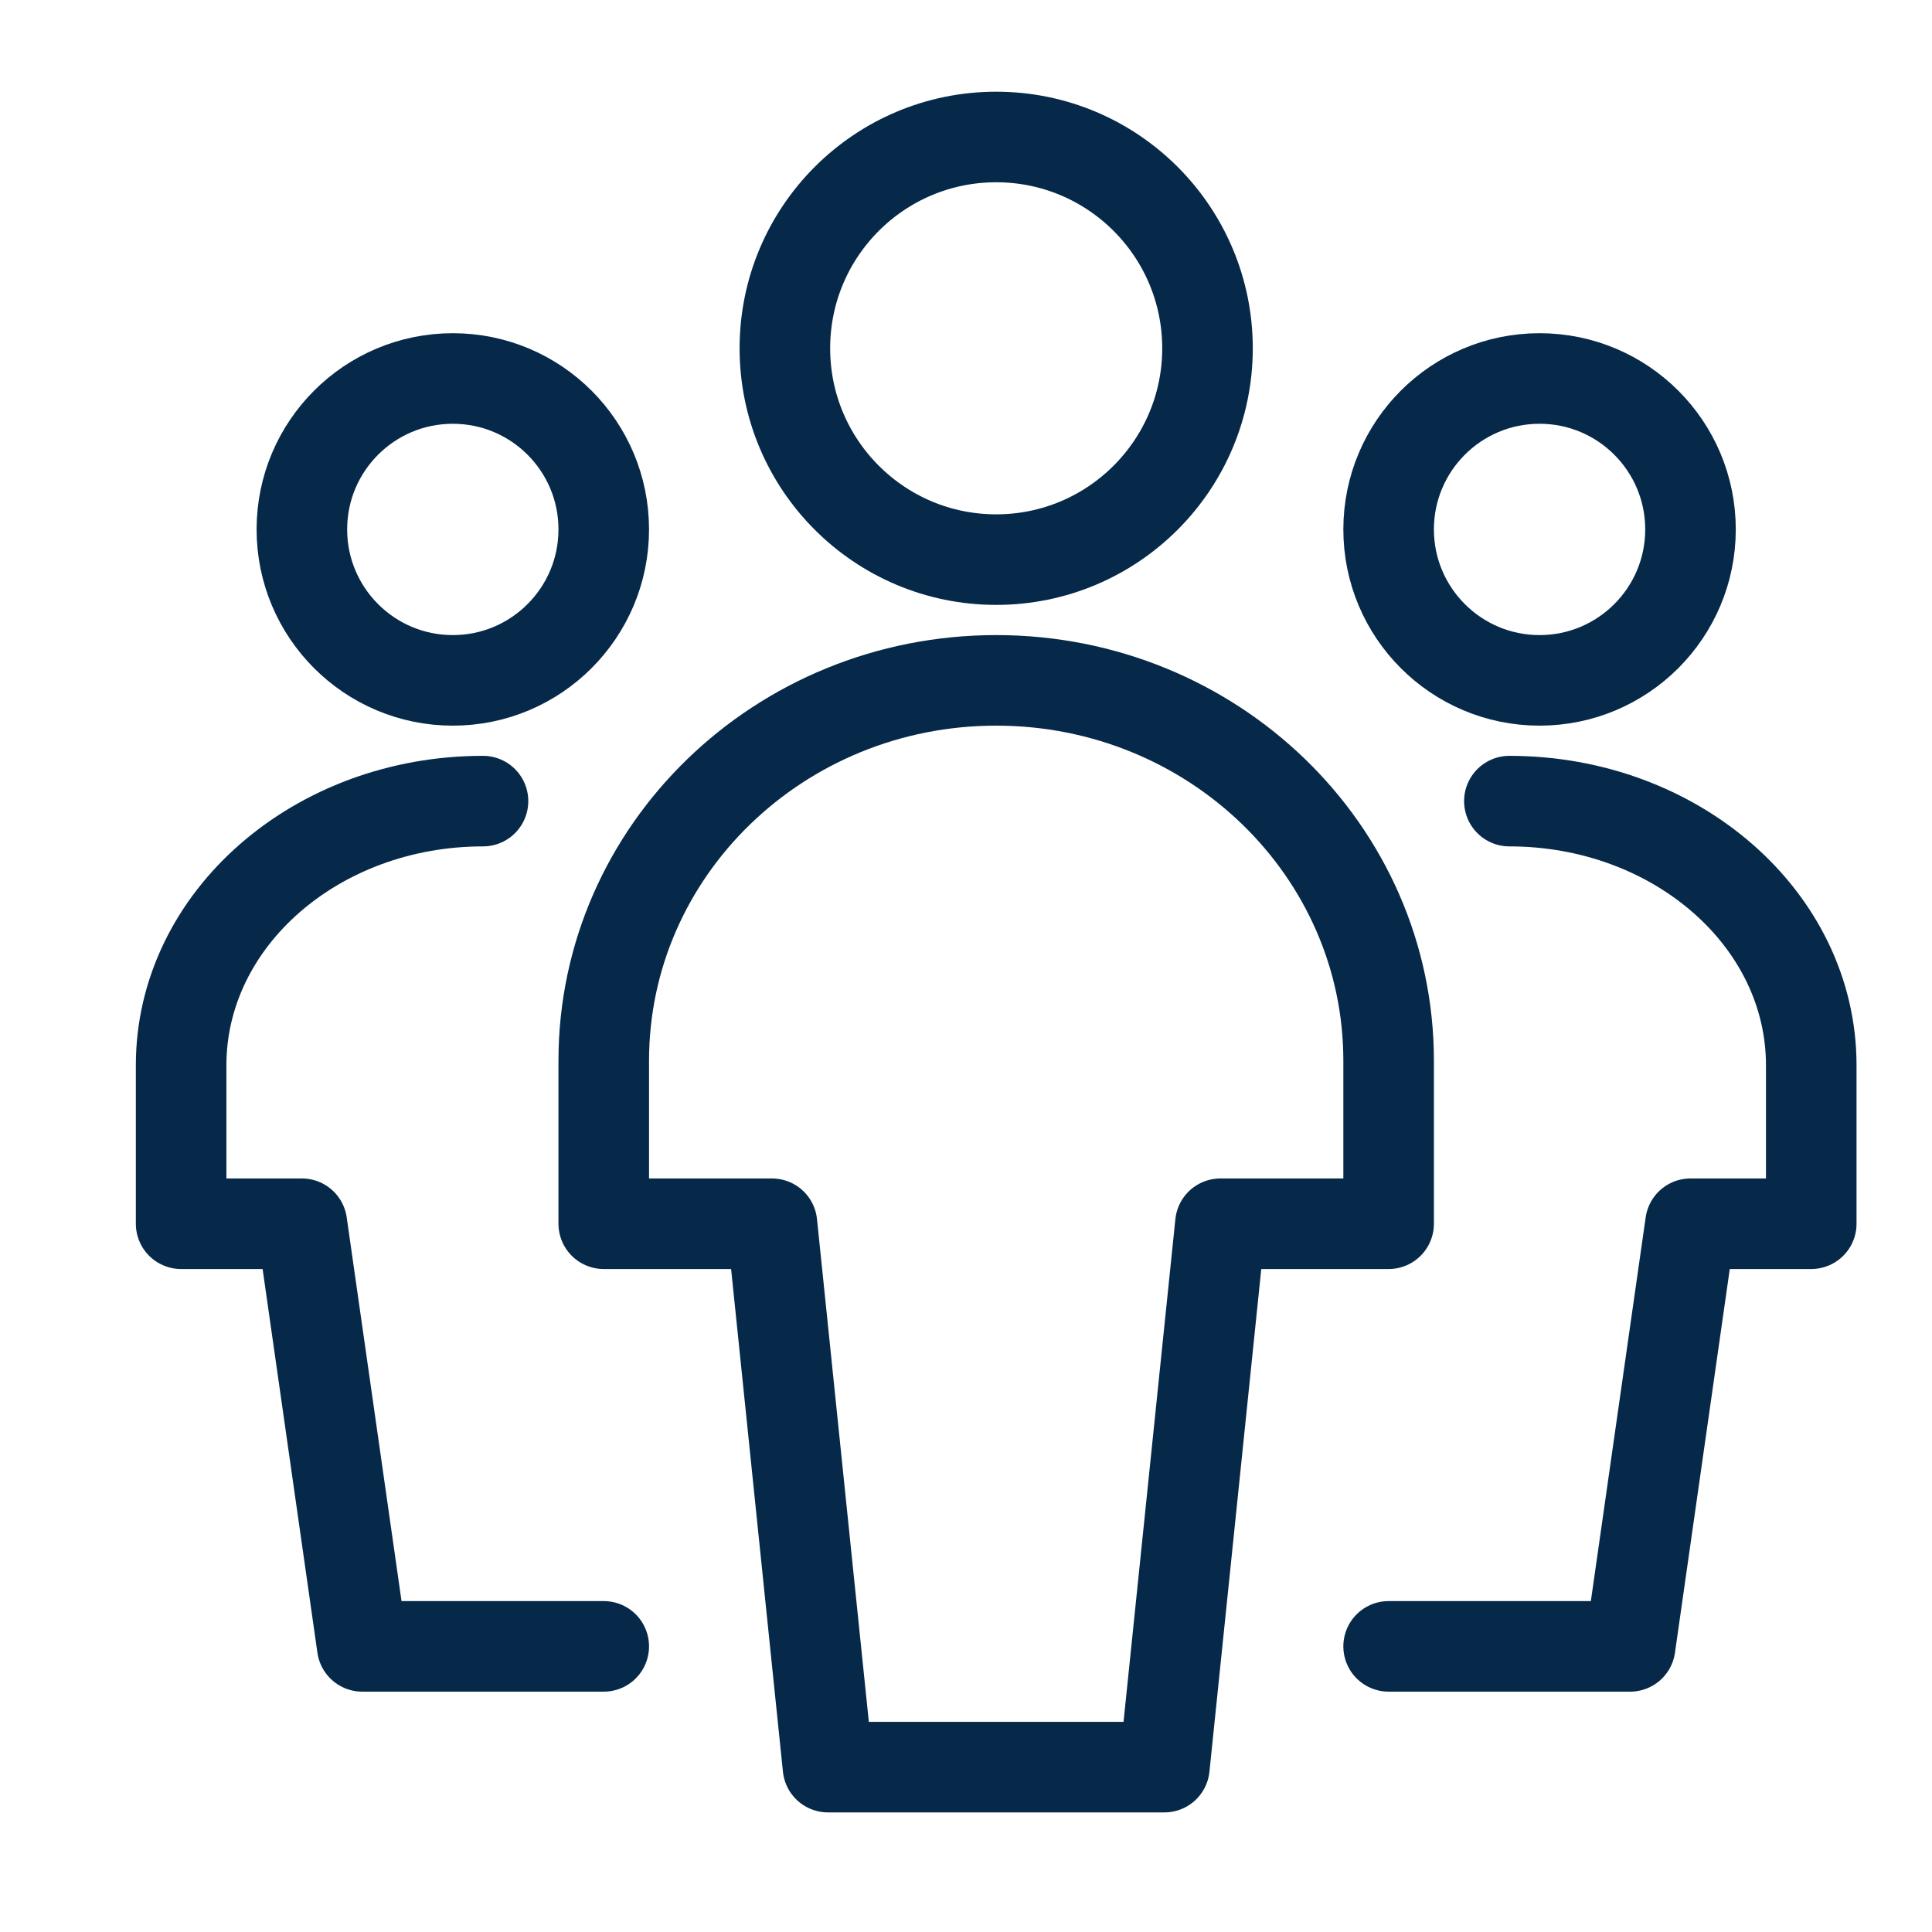 <svg width="32" height="32" viewBox="0 0 32 32" fill="none" xmlns="http://www.w3.org/2000/svg">
<path d="M7.5 11.269C8.881 11.269 10 10.149 10 8.769C10 7.388 8.881 6.269 7.5 6.269C6.119 6.269 5 7.388 5 8.769C5 10.149 6.119 11.269 7.5 11.269Z" stroke="#062949" stroke-width="1.5" stroke-linecap="round" stroke-linejoin="round"/>
<path d="M8 13.269C5.239 13.269 3 15.227 3 17.644V20.269H5L6 27.269H10" stroke="#062949" stroke-width="1.5" stroke-linecap="round" stroke-linejoin="round"/>
<path d="M25.5 11.269C26.881 11.269 28 10.149 28 8.769C28 7.388 26.881 6.269 25.5 6.269C24.119 6.269 23 7.388 23 8.769C23 10.149 24.119 11.269 25.5 11.269Z" stroke="#062949" stroke-width="1.5" stroke-linecap="round" stroke-linejoin="round"/>
<path d="M25 13.269C27.761 13.269 30 15.227 30 17.644V20.269H28L27 27.269H23" stroke="#062949" stroke-width="1.5" stroke-linecap="round" stroke-linejoin="round"/>
<path d="M16.5 9.269C18.433 9.269 20 7.702 20 5.769C20 3.836 18.433 2.269 16.5 2.269C14.567 2.269 13 3.836 13 5.769C13 7.702 14.567 9.269 16.5 9.269Z" stroke="#062949" stroke-width="1.5" stroke-linecap="round" stroke-linejoin="round"/>
<path fill-rule="evenodd" clip-rule="evenodd" d="M23 17.569C23 14.089 20.09 11.269 16.5 11.269C12.91 11.269 10 14.089 10 17.569V20.269H12.786L13.714 29.269H19.286L20.214 20.269H23V17.569Z" stroke="#062949" stroke-width="1.5" stroke-linecap="round" stroke-linejoin="round"/>
</svg>

